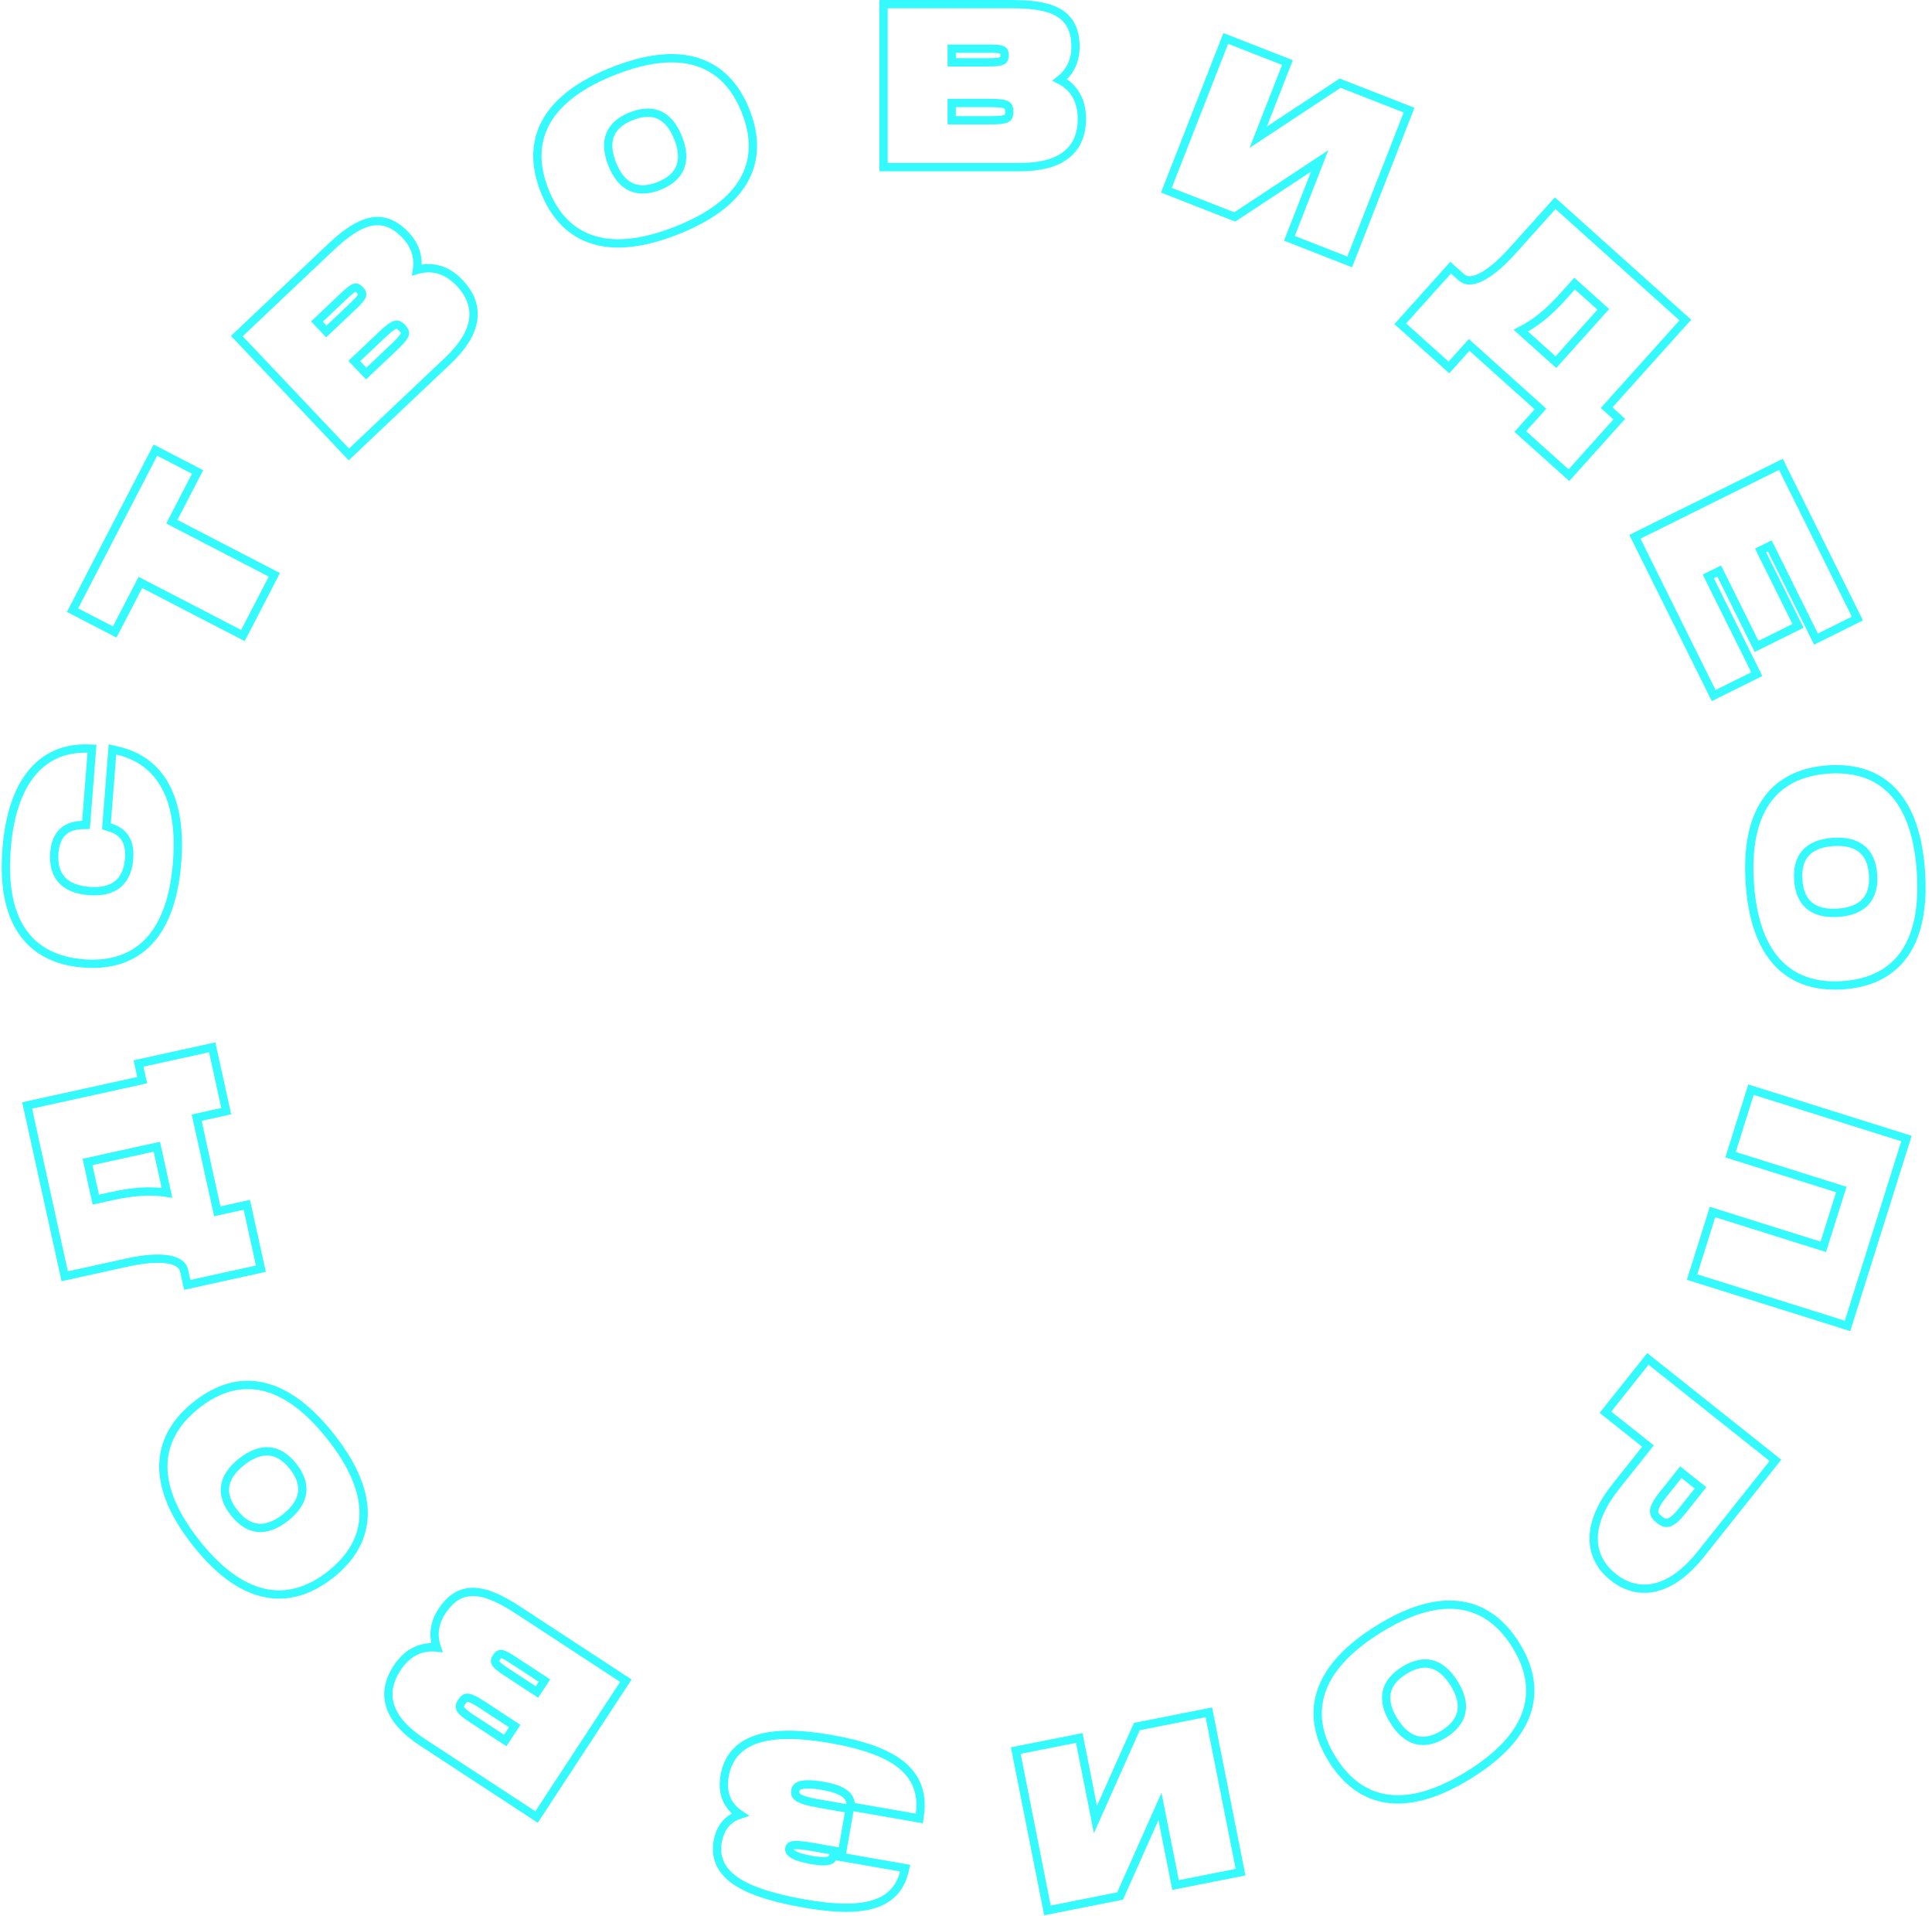 <svg width="233" height="231" viewBox="0 0 233 231" fill="none" xmlns="http://www.w3.org/2000/svg">
<path d="M9.921 99.487L10.373 99.478L10.408 99.026L11.052 90.805L11.093 90.282L10.569 90.266C7.761 90.181 5.444 91.206 3.766 93.293C2.105 95.359 1.102 98.422 0.793 102.368C0.464 106.572 1.057 109.893 2.624 112.241C4.206 114.613 6.727 115.912 10.058 116.174C13.39 116.436 16.082 115.546 18.014 113.451C19.927 111.376 21.03 108.189 21.36 103.985C21.654 100.231 21.202 97.171 19.987 94.884C18.761 92.577 16.78 91.101 14.126 90.499L13.562 90.371L13.517 90.947L12.867 99.246L12.836 99.648L13.223 99.764C14.123 100.033 14.732 100.488 15.105 101.088C15.482 101.694 15.653 102.501 15.573 103.53C15.459 104.987 14.969 105.998 14.2 106.625C13.427 107.255 12.289 107.563 10.742 107.442C9.195 107.32 8.112 106.837 7.44 106.092C6.772 105.352 6.44 104.277 6.554 102.821C6.642 101.7 6.993 100.89 7.534 100.356C8.071 99.825 8.854 99.51 9.921 99.487Z" stroke="#35FAFD"/>
<path d="M110.36 219.193L110.874 219.282L110.942 218.765C111.104 217.521 111.006 216.396 110.622 215.388C110.237 214.378 109.575 213.516 108.655 212.782C106.833 211.328 103.98 210.362 100.151 209.693C96.392 209.037 93.425 209.015 91.283 209.721C90.203 210.078 89.321 210.623 88.659 211.374C87.997 212.126 87.58 213.059 87.388 214.154C87.172 215.394 87.318 216.501 87.885 217.431C88.213 217.969 88.668 218.427 89.239 218.81C88.751 218.966 88.315 219.196 87.94 219.504C87.197 220.114 86.743 220.989 86.555 222.067C86.385 223.04 86.48 223.94 86.868 224.758C87.254 225.572 87.911 226.266 88.801 226.861C90.565 228.042 93.329 228.895 97.051 229.544C100.486 230.144 103.2 230.234 105.195 229.667C106.202 229.381 107.04 228.924 107.691 228.269C108.344 227.614 108.785 226.785 109.036 225.794L109.168 225.272L108.637 225.179L100.892 223.827L100.511 223.761L100.35 224.113C100.303 224.218 100.178 224.353 99.756 224.413C99.33 224.474 98.709 224.437 97.864 224.29C96.782 224.101 96.051 223.856 95.621 223.584C95.41 223.451 95.297 223.328 95.241 223.227C95.19 223.136 95.172 223.042 95.193 222.923C95.222 222.755 95.278 222.682 95.33 222.639C95.392 222.588 95.509 222.531 95.739 222.504C96.219 222.446 96.954 222.538 98.032 222.726L101.07 223.256L101.562 223.342L101.648 222.85L102.386 218.623L102.472 218.131L101.979 218.045L98.638 217.462C97.47 217.258 96.728 217.046 96.305 216.777C96.106 216.651 96.007 216.53 95.956 216.415C95.906 216.301 95.881 216.143 95.923 215.904C95.955 215.72 96.025 215.595 96.124 215.502C96.228 215.403 96.394 215.311 96.659 215.248C97.206 215.118 98.054 215.141 99.267 215.353C100.416 215.553 101.229 215.837 101.762 216.197C102.273 216.542 102.525 216.954 102.584 217.471L102.626 217.843L102.994 217.907L110.36 219.193Z" stroke="#35FAFD"/>
<path d="M199.128 164.176L198.736 163.865L198.425 164.256L193.93 169.905L193.619 170.297L194.01 170.608L198.746 174.375L194.867 179.251C193.165 181.39 192.258 183.457 192.2 185.342C192.141 187.253 192.958 188.91 194.557 190.182C196.147 191.447 197.941 191.866 199.787 191.377C201.608 190.894 203.418 189.546 205.119 187.407L213.805 176.49L214.117 176.099L213.725 175.788L199.128 164.176ZM202.928 182.118C202.257 182.962 201.761 183.41 201.343 183.571C201.152 183.644 200.979 183.657 200.799 183.615C200.61 183.572 200.385 183.462 200.11 183.244C199.831 183.021 199.669 182.823 199.581 182.645C199.497 182.476 199.469 182.302 199.497 182.1C199.558 181.656 199.882 181.073 200.554 180.23L202.706 177.525L205.08 179.414L202.928 182.118Z" stroke="#35FAFD"/>
<path d="M211.647 131.548L211.17 131.398L211.02 131.875L208.855 138.762L208.705 139.239L209.182 139.389L222.063 143.438L219.89 150.351L207.008 146.302L206.531 146.152L206.381 146.629L204.216 153.516L204.066 153.993L204.543 154.143L222.338 159.737L222.815 159.887L222.965 159.41L229.769 137.769L229.919 137.292L229.442 137.142L211.647 131.548Z" stroke="#35FAFD"/>
<path d="M220.5 92.788C217.166 93.011 214.618 94.282 212.996 96.634C211.389 98.965 210.745 102.279 211.027 106.488C211.308 110.697 212.388 113.897 214.292 115.992C216.213 118.108 218.906 119.028 222.24 118.805C225.575 118.581 228.11 117.311 229.719 114.959C231.313 112.629 231.944 109.315 231.662 105.108C231.381 100.9 230.314 97.7 228.424 95.603C226.516 93.486 223.834 92.565 220.5 92.788ZM221.084 101.527C222.633 101.424 223.774 101.745 224.547 102.385C225.315 103.02 225.798 104.037 225.896 105.494C225.993 106.95 225.65 108.022 224.973 108.754C224.293 109.491 223.204 109.962 221.656 110.065C220.108 110.169 218.973 109.847 218.207 109.208C217.445 108.573 216.967 107.556 216.87 106.097C216.772 104.639 217.11 103.567 217.781 102.836C218.455 102.101 219.536 101.631 221.084 101.527Z" stroke="#35FAFD"/>
<path d="M89.935 13.419C88.708 10.311 86.723 8.271 83.989 7.441C81.28 6.619 77.926 7.013 74.002 8.561C70.077 10.109 67.357 12.111 65.939 14.561C64.508 17.034 64.451 19.88 65.677 22.988C66.903 26.096 68.884 28.125 71.615 28.942C74.319 29.752 77.668 29.346 81.591 27.798C85.514 26.251 88.239 24.262 89.662 21.824C91.099 19.363 91.161 16.528 89.935 13.419ZM81.786 16.634C82.356 18.077 82.397 19.262 82.022 20.193C81.65 21.118 80.829 21.887 79.47 22.423C78.112 22.958 76.987 22.957 76.083 22.535C75.174 22.111 74.395 21.217 73.825 19.774C73.256 18.331 73.217 17.152 73.593 16.228C73.967 15.309 74.791 14.545 76.151 14.008C77.511 13.472 78.634 13.468 79.535 13.884C80.441 14.303 81.217 15.19 81.786 16.634Z" stroke="#35FAFD"/>
<path d="M23.705 169.401C21.082 171.472 19.702 173.961 19.696 176.818C19.691 179.649 21.036 182.746 23.651 186.057C26.266 189.367 28.967 191.393 31.723 192.044C34.504 192.7 37.245 191.934 39.867 189.863C42.49 187.792 43.861 185.31 43.856 182.46C43.85 179.637 42.495 176.549 39.881 173.239C37.267 169.93 34.576 167.896 31.831 167.237C29.059 166.571 26.327 167.33 23.705 169.401ZM29.134 176.275C30.351 175.313 31.474 174.932 32.474 175.021C33.467 175.111 34.441 175.675 35.346 176.821C36.251 177.967 36.574 179.045 36.431 180.031C36.287 181.024 35.656 182.028 34.438 182.99C33.221 183.951 32.103 184.328 31.11 184.235C30.122 184.142 29.153 183.575 28.247 182.427C27.34 181.28 27.013 180.206 27.151 179.223C27.291 178.236 27.916 177.236 29.134 176.275Z" stroke="#35FAFD"/>
<path d="M182.81 198.376C181.047 195.537 178.729 193.885 175.891 193.558C173.078 193.233 169.849 194.221 166.265 196.446C162.681 198.672 160.363 201.127 159.406 203.792C158.441 206.481 158.893 209.291 160.656 212.129C162.419 214.968 164.731 216.61 167.564 216.926C170.369 217.238 173.591 216.239 177.174 214.015C180.757 211.791 183.081 209.346 184.046 206.693C185.019 204.015 184.573 201.215 182.81 198.376ZM175.368 202.996C176.187 204.314 176.439 205.472 176.237 206.455C176.037 207.432 175.366 208.336 174.126 209.106C172.885 209.876 171.778 210.076 170.813 209.823C169.843 209.568 168.916 208.827 168.098 207.509C167.279 206.191 167.031 205.039 167.235 204.063C167.438 203.092 168.112 202.192 169.354 201.421C170.596 200.65 171.701 200.445 172.661 200.694C173.627 200.944 174.55 201.678 175.368 202.996Z" stroke="#35FAFD"/>
<path d="M197.618 64.505L197.17 64.728L197.393 65.175L206.448 83.426L206.67 83.874L207.118 83.652L211.422 81.517L211.87 81.294L211.648 80.847L206.023 69.511L207.337 68.859L211.625 77.502L211.848 77.95L212.296 77.728L216.393 75.695L216.841 75.473L216.618 75.025L212.33 66.382L213.437 65.834L218.787 76.617L219.009 77.065L219.457 76.843L223.554 74.81L224.002 74.588L223.78 74.14L214.999 56.442L214.776 55.994L214.329 56.216L197.618 64.505Z" stroke="#35FAFD"/>
<path d="M202.917 38.962L203.251 38.59L202.878 38.256L187.927 24.835L187.555 24.501L187.221 24.873L182.381 30.264C181.388 31.369 180.166 32.529 178.996 33.214C177.795 33.916 176.873 34.004 176.237 33.433L175.319 32.609L174.947 32.275L174.613 32.648L169.206 38.669L168.872 39.042L169.244 39.376L174.368 43.975L174.74 44.309L175.074 43.937L177.177 41.594L185.783 49.319L183.679 51.661L183.345 52.034L183.717 52.368L188.841 56.967L189.214 57.301L189.548 56.929L194.954 50.907L195.288 50.535L194.916 50.201L193.759 49.162L202.917 38.962ZM187.642 43.671L183.408 39.871C185.214 38.947 186.779 37.669 188.549 35.697L189.897 34.196L193.359 37.304L187.642 43.671Z" stroke="#35FAFD"/>
<path d="M3.761 133.195L3.273 133.303L3.38 133.791L7.696 153.413L7.803 153.901L8.292 153.794L15.368 152.237C16.819 151.918 18.488 151.689 19.838 151.815C21.223 151.945 22.024 152.412 22.208 153.247L22.473 154.451L22.58 154.939L23.068 154.832L30.973 153.094L31.461 152.986L31.354 152.498L29.875 145.773L29.767 145.285L29.279 145.392L26.204 146.069L23.72 134.776L26.795 134.099L27.283 133.992L27.176 133.504L25.697 126.779L25.59 126.291L25.101 126.398L17.197 128.136L16.708 128.244L16.816 128.732L17.15 130.251L3.761 133.195ZM18.915 138.279L20.137 143.835C18.132 143.532 16.115 143.658 13.527 144.227L11.556 144.66L10.557 140.117L18.915 138.279Z" stroke="#35FAFD"/>
<path d="M162.309 31.4L162.775 31.582L162.957 31.116L169.752 13.746L169.934 13.28L169.468 13.098L161.859 10.122L161.618 10.028L161.401 10.171L151.745 16.543L155.084 8.009L155.266 7.544L154.8 7.362L148.292 4.816L147.826 4.634L147.644 5.1L140.849 22.47L140.667 22.936L141.133 23.118L148.67 26.066L148.911 26.16L149.128 26.017L159.154 19.403L155.685 28.272L155.503 28.738L155.968 28.92L162.309 31.4Z" stroke="#35FAFD"/>
<path d="M122.993 210.996L122.502 211.093L122.6 211.584L126.226 229.88L126.323 230.37L126.814 230.273L134.828 228.684L135.083 228.634L135.188 228.397L139.894 217.829L141.676 226.818L141.773 227.308L142.263 227.211L149.119 225.853L149.609 225.755L149.512 225.265L145.885 206.969L145.788 206.479L145.298 206.576L137.359 208.149L137.105 208.199L136.999 208.436L132.111 219.408L130.259 210.066L130.162 209.575L129.672 209.672L122.993 210.996Z" stroke="#35FAFD"/>
<path d="M107.057 0.5H106.557V1V19.652V20.152H107.057H123.012C125.388 20.152 127.258 19.695 128.542 18.709C129.851 17.705 130.475 16.212 130.475 14.334C130.475 13.086 130.18 12.002 129.565 11.13C129.125 10.505 128.536 10.008 127.815 9.64C129.053 8.686 129.705 7.314 129.705 5.65C129.705 3.742 129.081 2.389 127.714 1.559C126.408 0.765 124.5 0.5 122.062 0.5H107.057ZM114.777 5.867H119.133C119.558 5.867 119.909 5.871 120.203 5.894C120.499 5.917 120.701 5.957 120.839 6.014C120.964 6.064 121.023 6.122 121.061 6.189C121.106 6.269 121.151 6.412 121.151 6.678C121.151 6.929 121.108 7.07 121.063 7.152C121.023 7.224 120.96 7.286 120.835 7.341C120.698 7.402 120.498 7.448 120.204 7.477C119.913 7.506 119.56 7.514 119.133 7.514H114.777V5.867ZM114.777 14.502V12.419H119.39C119.874 12.419 120.272 12.43 120.601 12.466C120.933 12.502 121.162 12.559 121.322 12.634C121.469 12.704 121.552 12.786 121.607 12.89C121.668 13.005 121.716 13.187 121.716 13.486C121.716 13.782 121.666 13.956 121.606 14.063C121.551 14.16 121.468 14.239 121.315 14.306C121.151 14.378 120.918 14.431 120.586 14.462C120.257 14.493 119.863 14.502 119.39 14.502H114.777Z" stroke="#35FAFD"/>
<path d="M28.927 40.182L28.564 40.526L28.907 40.889L41.729 54.436L42.073 54.799L42.436 54.455L54.025 43.489C55.751 41.855 56.794 40.239 57.05 38.64C57.31 37.011 56.737 35.498 55.446 34.133C54.588 33.227 53.629 32.644 52.582 32.432C51.833 32.281 51.064 32.325 50.287 32.553C50.53 31.009 50.06 29.565 48.916 28.356C47.605 26.97 46.222 26.416 44.658 26.753C43.164 27.074 41.596 28.193 39.825 29.869L28.927 40.182ZM38.224 38.774L41.387 35.78C41.697 35.488 41.954 35.249 42.183 35.064C42.414 34.877 42.588 34.768 42.727 34.714C42.853 34.665 42.935 34.666 43.009 34.689C43.097 34.715 43.227 34.789 43.41 34.982C43.583 35.165 43.649 35.296 43.672 35.387C43.693 35.467 43.69 35.554 43.637 35.681C43.579 35.819 43.466 35.99 43.272 36.213C43.08 36.434 42.83 36.682 42.519 36.976L39.355 39.97L38.224 38.774ZM44.159 45.045L42.727 43.533L46.078 40.362C46.429 40.029 46.727 39.764 46.99 39.563C47.255 39.361 47.462 39.245 47.629 39.191C47.784 39.14 47.901 39.142 48.012 39.18C48.135 39.222 48.295 39.321 48.501 39.538C48.704 39.753 48.788 39.914 48.818 40.033C48.845 40.141 48.838 40.256 48.774 40.41C48.704 40.574 48.571 40.773 48.351 41.024C48.134 41.273 47.853 41.55 47.51 41.875L44.159 45.045Z" stroke="#35FAFD"/>
<path d="M75.059 202.394L75.477 202.668L75.204 203.086L64.985 218.69L64.711 219.109L64.293 218.835L50.944 210.095C48.956 208.793 47.643 207.387 47.108 205.859C46.563 204.302 46.859 202.711 47.888 201.139C48.572 200.095 49.412 199.351 50.405 198.958C51.115 198.676 51.88 198.583 52.685 198.67C52.172 197.194 52.379 195.689 53.29 194.297C54.336 192.7 55.598 191.91 57.197 191.964C58.724 192.016 60.466 192.839 62.506 194.175L75.059 202.394ZM65.66 202.656L62.016 200.27C61.66 200.037 61.364 199.847 61.106 199.705C60.845 199.562 60.654 199.486 60.508 199.457C60.376 199.431 60.295 199.447 60.226 199.483C60.145 199.524 60.029 199.62 59.883 199.842C59.746 200.053 59.704 200.194 59.697 200.287C59.691 200.369 59.709 200.455 59.784 200.57C59.865 200.696 60.007 200.844 60.238 201.03C60.466 201.213 60.756 201.413 61.114 201.647L64.758 204.033L65.66 202.656ZM60.929 209.879L62.071 208.137L58.212 205.61C57.807 205.345 57.467 205.136 57.172 204.985C56.875 204.834 56.651 204.756 56.477 204.732C56.316 204.709 56.201 204.732 56.098 204.789C55.984 204.852 55.844 204.978 55.681 205.228C55.519 205.476 55.465 205.649 55.456 205.771C55.449 205.883 55.476 205.995 55.567 206.134C55.664 206.284 55.831 206.456 56.091 206.664C56.349 206.87 56.674 207.093 57.07 207.352L60.929 209.879Z" stroke="#35FAFD"/>
<path d="M28.851 76.406L29.295 76.636L29.525 76.192L32.857 69.759L33.087 69.315L32.643 69.085L20.721 62.911L23.599 57.355L23.829 56.911L23.385 56.681L19.187 54.507L18.743 54.278L18.513 54.721L8.977 73.131L8.747 73.575L9.191 73.805L13.389 75.979L13.833 76.209L14.063 75.765L16.929 70.232L28.851 76.406Z" stroke="#35FAFD"/>
</svg>
